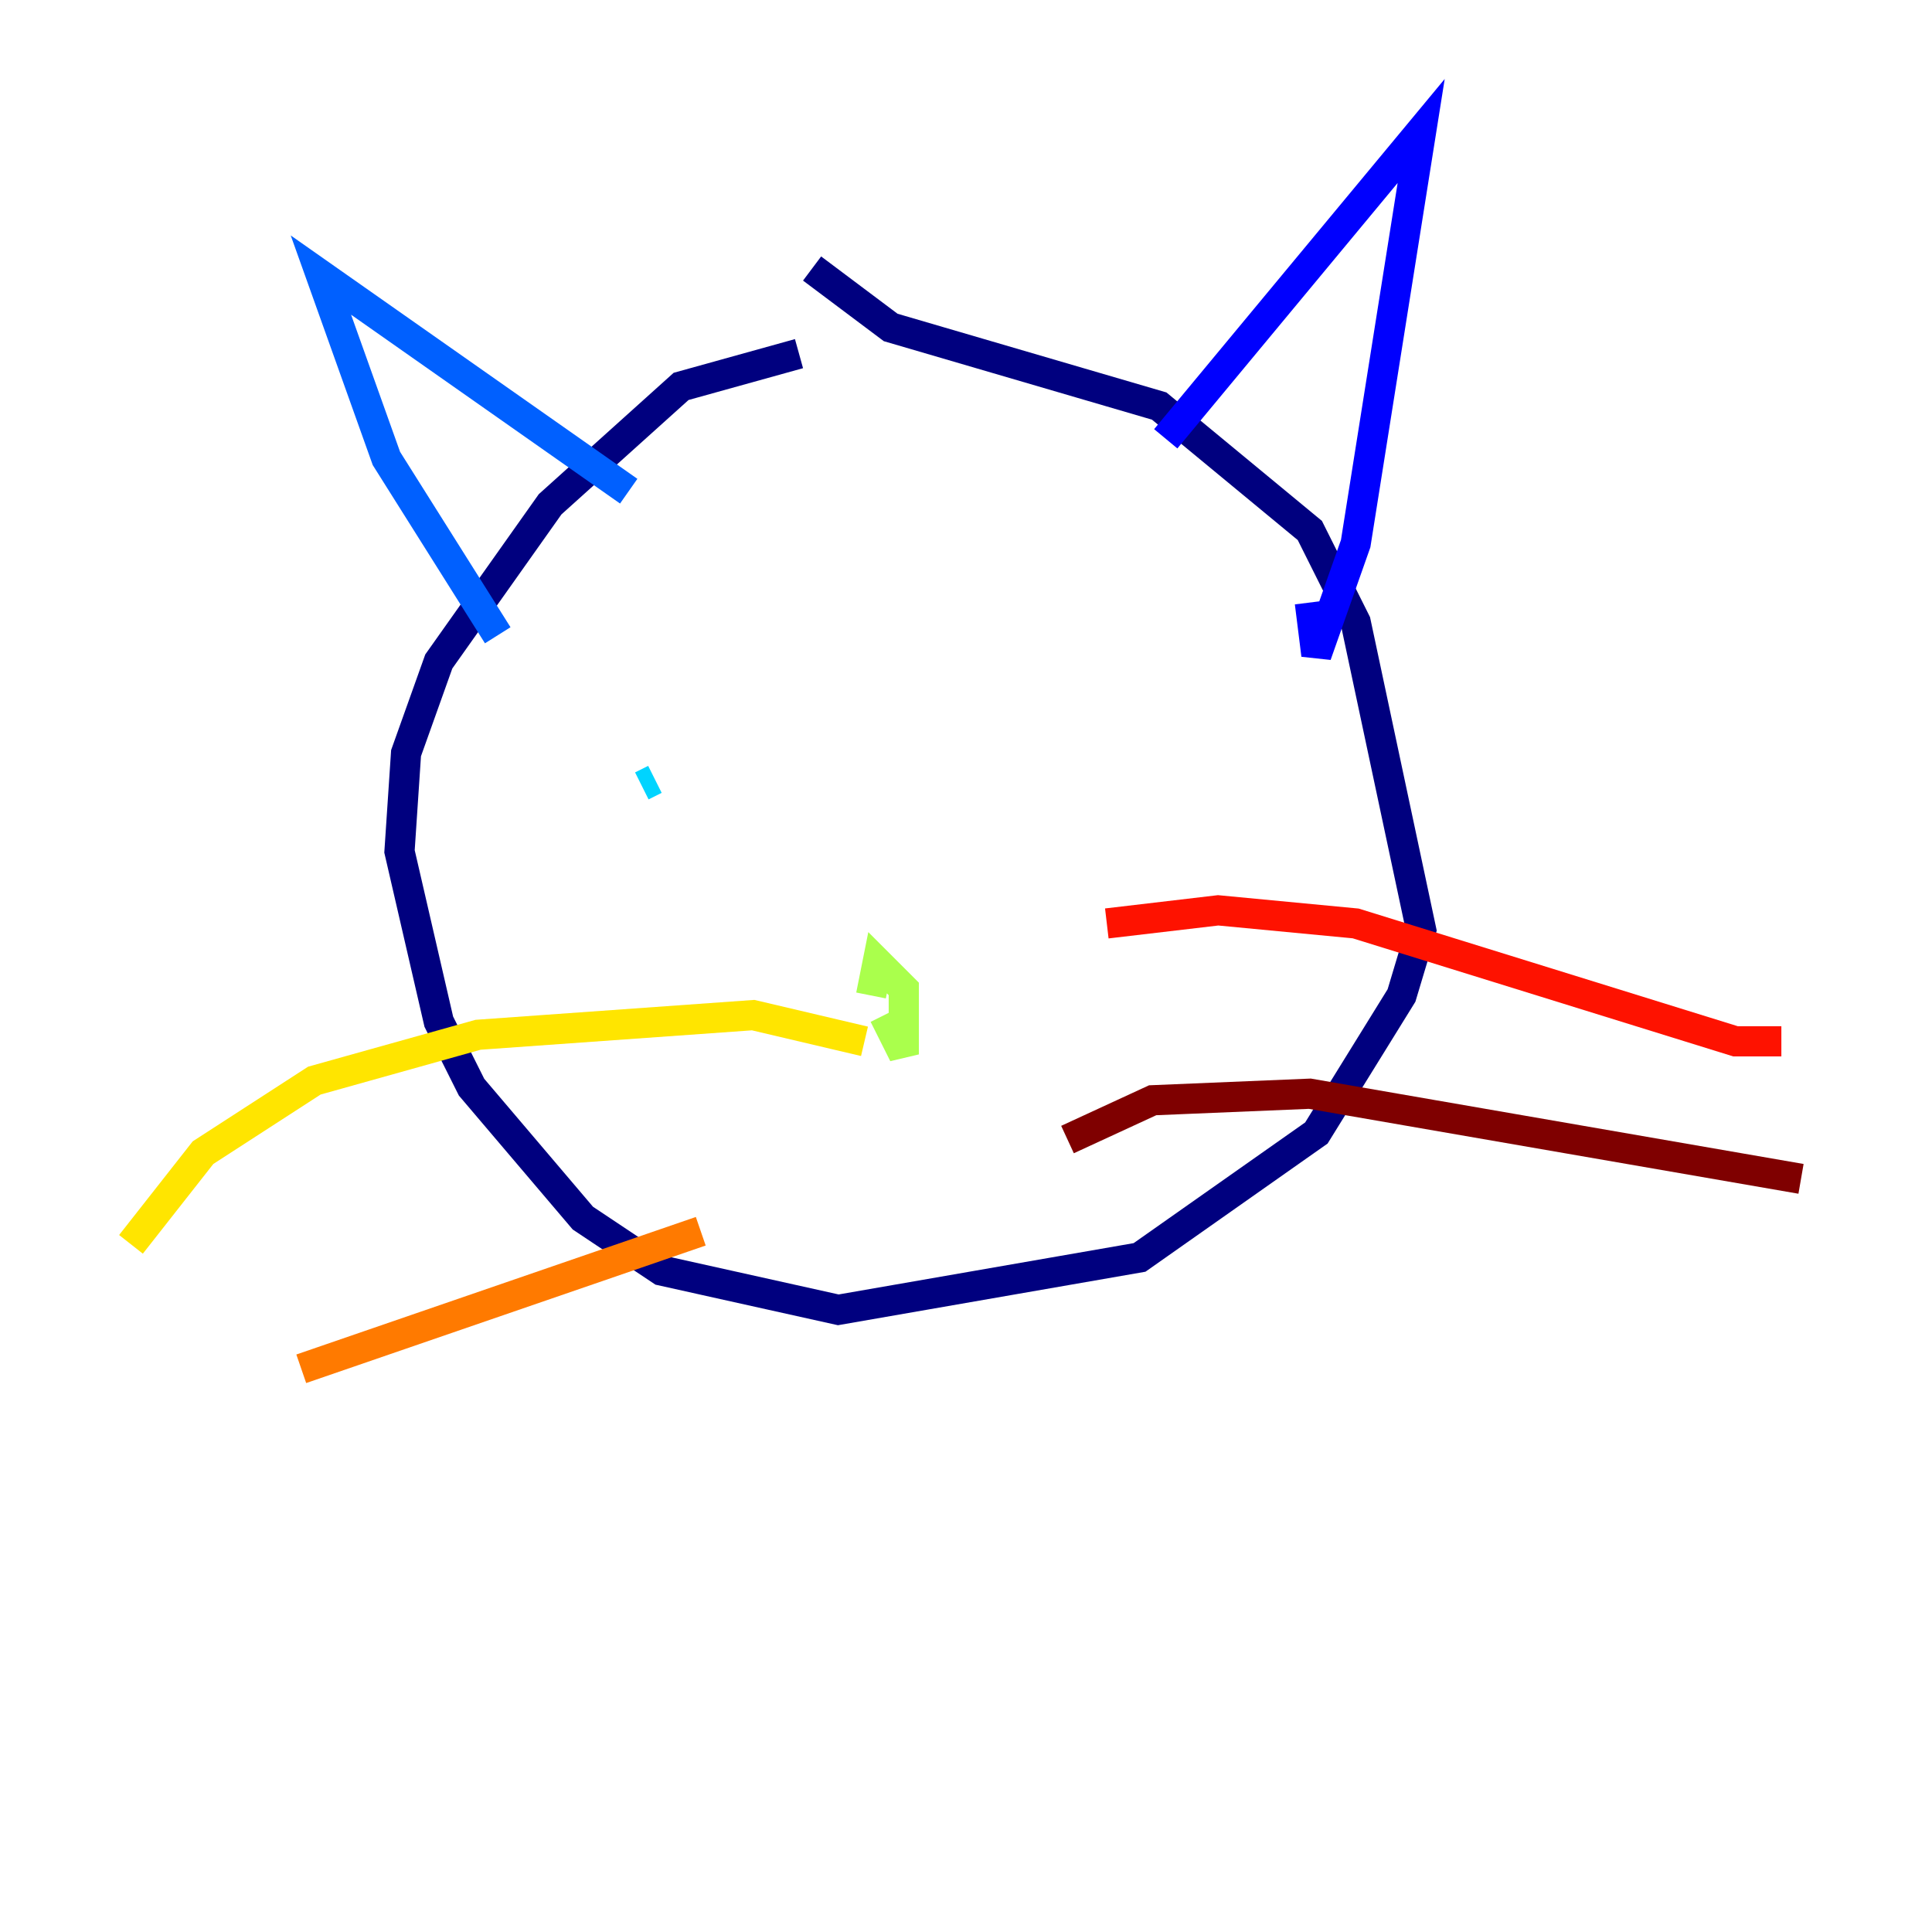 <?xml version="1.0" encoding="utf-8" ?>
<svg baseProfile="tiny" height="128" version="1.2" viewBox="0,0,128,128" width="128" xmlns="http://www.w3.org/2000/svg" xmlns:ev="http://www.w3.org/2001/xml-events" xmlns:xlink="http://www.w3.org/1999/xlink"><defs /><polyline fill="none" points="52.936,23.43 45.125,25.6 36.447,33.41 29.071,43.824 26.902,49.898 26.468,56.407 29.071,67.688 31.241,72.027 38.617,80.705 43.824,84.176 55.539,86.78 75.498,83.308 87.214,75.064 92.854,65.953 94.156,61.614 89.817,41.22 86.78,35.146 76.8,26.902 59.01,21.695 53.803,17.79" stroke="#00007f" stroke-width="2" /><polyline fill="none" points="77.234,29.071 94.156,8.678 89.817,36.014 87.214,43.39 86.78,39.919" stroke="#0000fe" stroke-width="2" /><polyline fill="none" points="41.654,32.542 21.261,18.224 25.6,30.373 32.976,42.088" stroke="#0060ff" stroke-width="2" /><polyline fill="none" points="42.522,52.068 43.39,51.634" stroke="#00d4ff" stroke-width="2" /><polyline fill="none" points="78.969,45.125 78.969,45.125" stroke="#4cffaa" stroke-width="2" /><polyline fill="none" points="57.709,65.953 58.142,63.783 59.878,65.519 59.878,69.858 58.576,67.254" stroke="#aaff4c" stroke-width="2" /><polyline fill="none" points="57.275,68.99 49.898,67.254 31.675,68.556 20.827,71.593 13.451,76.366 8.678,82.441" stroke="#ffe500" stroke-width="2" /><polyline fill="none" points="46.427,81.573 19.959,90.685" stroke="#ff7a00" stroke-width="2" /><polyline fill="none" points="73.329,61.18 80.705,60.312 89.817,61.18 114.983,68.99 118.02,68.99" stroke="#fe1200" stroke-width="2" /><polyline fill="none" points="70.725,75.498 76.366,72.895 86.78,72.461 119.322,78.102" stroke="#7f0000" stroke-width="2" /></svg>